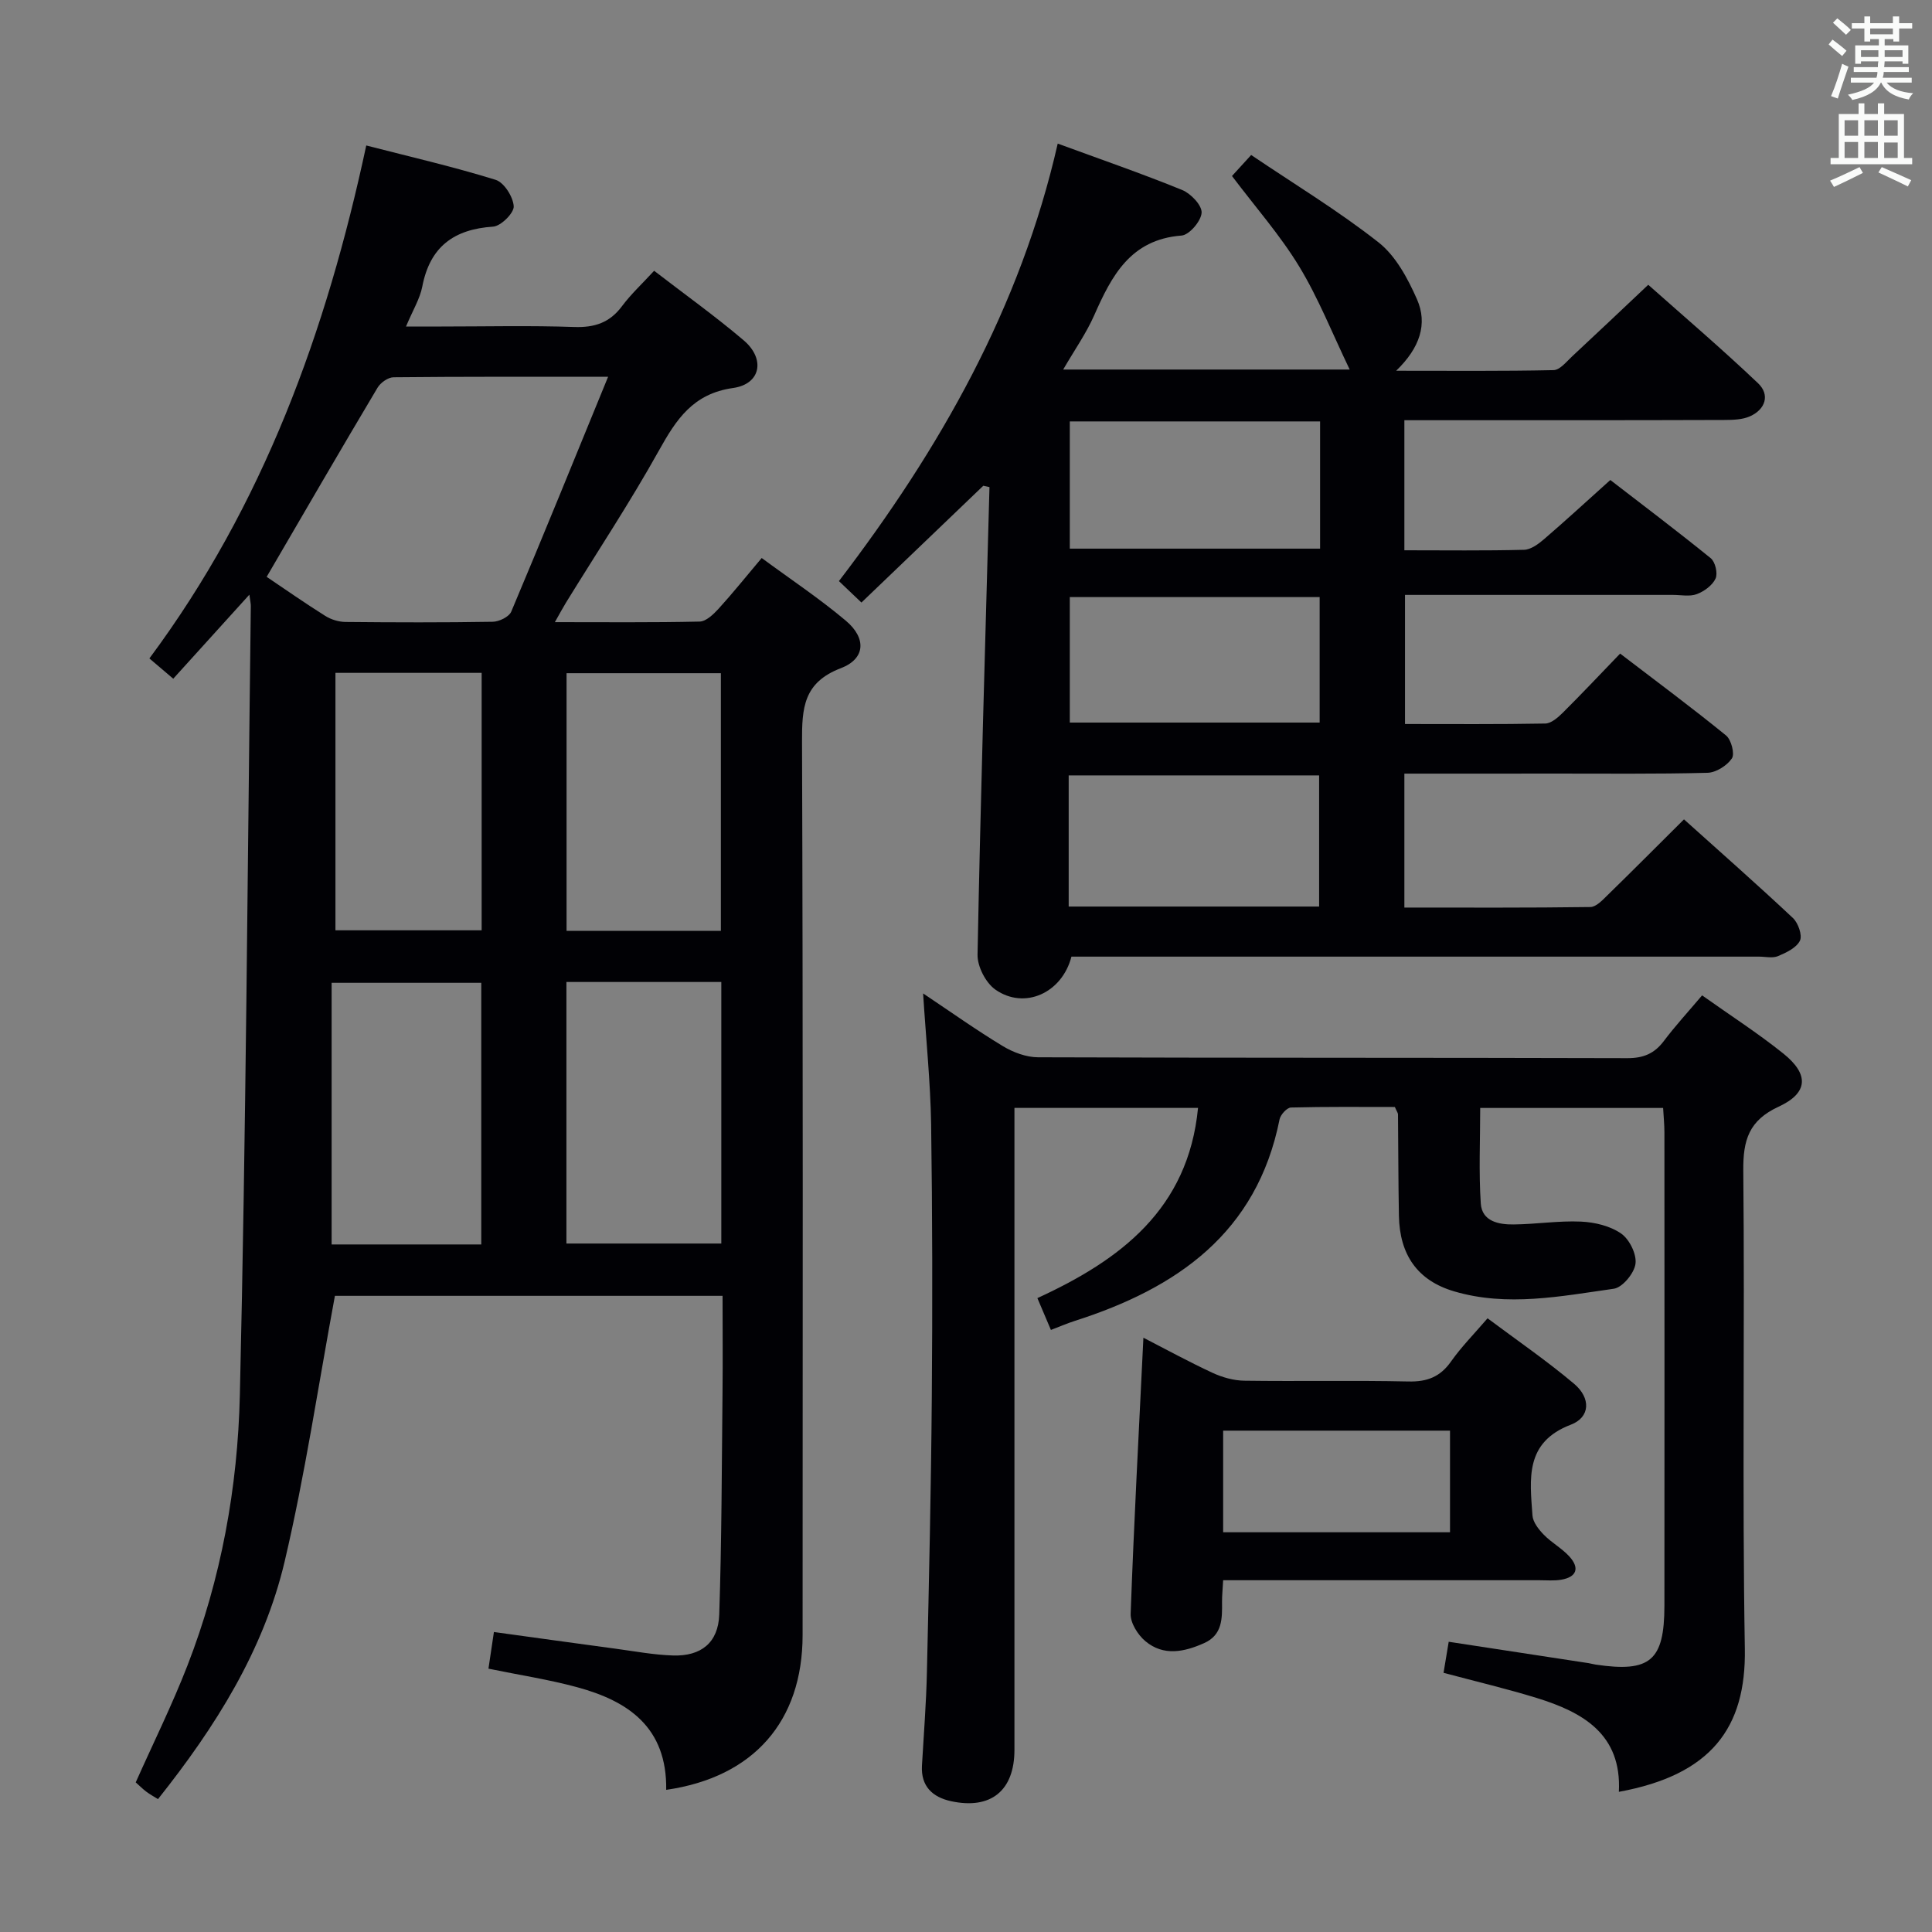 <svg enable-background="new 0 0 400 400" viewBox="0 0 400 400" xmlns="http://www.w3.org/2000/svg"><rect x="0" y="0" width="400" height="400" fill="#808080" stroke="none"/><g fill="#010105"><path d="m137.93 370.57c.19-12.97-7.89-18.4-18.47-21.26-5.89-1.6-11.97-2.52-18.33-3.83.36-2.45.72-4.82 1.13-7.59 8.56 1.18 16.89 2.34 25.22 3.46 3.95.53 7.9 1.28 11.87 1.4 5.81.18 9.36-2.66 9.56-8.46.51-15.3.52-30.62.68-45.93.07-6.62.01-13.25.01-20.07-27.59 0-54.52 0-80.26 0-3.46 18.64-6.17 37.01-10.41 55.01-4.34 18.4-14.31 34.22-26.22 49.19-.86-.54-1.69-.99-2.43-1.55-.78-.59-1.48-1.3-2.18-1.92 3.64-8.16 7.54-16.03 10.71-24.19 6.99-17.98 10.41-36.92 10.85-56.01 1.27-54.43 1.58-108.89 2.27-163.34.01-.48-.12-.97-.3-2.36-5.42 5.98-10.44 11.53-15.76 17.4-1.68-1.43-3.13-2.66-4.94-4.2 23.58-31.71 36.65-67.7 44.9-106.2 9.25 2.38 18.12 4.42 26.78 7.11 1.75.54 3.63 3.52 3.75 5.48.08 1.38-2.65 4.1-4.25 4.21-8.16.54-13.1 4.18-14.68 12.41-.49 2.53-1.95 4.88-3.37 8.27h7.34c9.17 0 18.34-.22 27.49.1 4.21.14 7.33-.88 9.88-4.3 1.87-2.51 4.21-4.67 6.66-7.34 6.29 4.85 12.63 9.38 18.54 14.4 4.53 3.85 3.55 9.06-2.19 9.87-8.3 1.17-11.76 6.49-15.37 12.97-5.98 10.73-12.78 21-19.23 31.47-.66 1.08-1.26 2.2-2.3 4.04 10.45 0 20.21.1 29.97-.12 1.33-.03 2.84-1.48 3.89-2.62 2.91-3.19 5.61-6.57 8.96-10.54 5.87 4.33 11.91 8.34 17.42 12.98 4.29 3.61 4.08 7.88-1.03 9.83-7.77 2.97-8.06 8.27-8.04 15.21.22 61.66.14 123.32.12 184.98-.01 17.82-10.1 29.42-28.24 32.04zm-82.72-251.14c3.85 2.59 7.93 5.45 12.14 8.09 1.19.75 2.76 1.23 4.17 1.25 10.16.1 20.33.13 30.49-.04 1.33-.02 3.38-1.02 3.84-2.1 6.69-15.86 13.16-31.8 20.05-48.62-15.84 0-30.13-.05-44.42.1-1.14.01-2.7 1.12-3.32 2.17-7.64 12.82-15.13 25.74-22.95 39.15zm94.13 83.88c-10.92 0-21.36 0-32.07 0v54.15h32.07c0-18.13 0-35.9 0-54.15zm-.09-63.93c-10.91 0-21.47 0-31.95 0v53.35h31.95c0-17.8 0-35.39 0-53.35zm-49.61 118.27c0-18.35 0-36.23 0-54.17-10.32 0-20.34 0-30.98 0v54.17zm.08-118.34c-10.45 0-20.35 0-30.27 0v53.3h30.27c0-17.88 0-35.44 0-53.3z"/><path d="m290.76 160.17v27.73c12.97 0 25.75.07 38.52-.11 1.19-.02 2.49-1.42 3.5-2.41 5.24-5.11 10.4-10.3 15.87-15.74 7.56 6.8 15.17 13.49 22.55 20.42 1.09 1.02 1.99 3.58 1.46 4.69-.72 1.48-2.82 2.48-4.53 3.2-1.14.48-2.63.11-3.96.11-45.49 0-90.99 0-136.48 0-1.98 0-3.96 0-5.86 0-1.94 7.54-9.71 11.04-15.73 6.84-2.01-1.4-3.76-4.8-3.71-7.25.62-32.27 1.59-64.54 2.47-96.8-.43-.09-.85-.18-1.28-.28-8.29 7.94-16.57 15.88-25.23 24.18-1.71-1.63-3.09-2.94-4.66-4.44 20.94-27.38 37.58-56.66 45.3-90.58 8.99 3.3 17.46 6.22 25.75 9.6 1.8.73 4.13 3.17 4.04 4.71-.09 1.72-2.55 4.61-4.16 4.73-10.56.81-14.46 8.31-18.09 16.54-1.65 3.72-4.04 7.12-6.41 11.2h59.32c-3.64-7.56-6.48-14.8-10.47-21.36-3.94-6.48-9.03-12.25-13.9-18.71.95-1.05 2.13-2.34 3.97-4.35 8.94 6.04 18.07 11.56 26.38 18.1 3.56 2.8 6.05 7.47 7.95 11.77 2.25 5.11.6 10.06-4.31 14.8 11.51 0 22.06.1 32.6-.13 1.31-.03 2.67-1.76 3.85-2.86 5.12-4.76 10.19-9.57 15.74-14.81 7.26 6.45 15.2 13.22 22.75 20.4 2.48 2.36 1.54 5.39-1.68 6.83-1.59.71-3.55.75-5.35.76-20.16.07-40.33.05-60.49.05-1.81 0-3.62 0-5.72 0v26.93c8.49 0 16.64.11 24.78-.1 1.41-.04 2.97-1.19 4.14-2.2 4.42-3.8 8.71-7.75 13.72-12.25 6.24 4.82 13.62 10.38 20.79 16.19.94.76 1.49 3.15 1 4.21-.65 1.41-2.36 2.66-3.89 3.23-1.47.55-3.29.16-4.96.16-18.32 0-36.64 0-55.45 0v26.73c9.78 0 19.41.08 29.04-.1 1.23-.02 2.63-1.25 3.63-2.24 3.89-3.87 7.66-7.87 11.87-12.24 7.57 5.79 14.88 11.21 21.93 16.95 1.08.88 1.84 3.81 1.21 4.75-1.01 1.5-3.29 2.94-5.07 2.98-10.66.28-21.33.15-31.99.16-10.14.02-20.27.01-30.75.01zm-69.5 27.52h51.85c0-9.25 0-18.25 0-27.15-17.54 0-34.6 0-51.85 0zm.23-100.44v26.34h51.82c0-8.92 0-17.51 0-26.34-17.35 0-34.43 0-51.82 0zm51.73 36.37c-17.55 0-34.73 0-51.73 0v25.98h51.73c0-8.9 0-17.46 0-25.98z"/><path d="m191.12 205.68c5.75 3.84 11 7.58 16.51 10.91 2.14 1.29 4.84 2.3 7.29 2.31 40.66.14 81.32.06 121.99.18 3.34.01 5.61-.94 7.58-3.56 2.39-3.17 5.09-6.1 7.91-9.44 5.84 4.15 11.57 7.83 16.85 12.07 5.33 4.29 5.14 8.14-1.01 10.98s-7.37 6.91-7.31 13.22c.32 32.99-.24 66 .32 98.99.28 16.43-7 26.14-26.08 29.64.61-11.94-7.44-16.48-17.03-19.44-6.17-1.9-12.46-3.38-19.27-5.2.33-1.97.69-4.12 1.07-6.43 10.01 1.53 19.49 2.97 28.98 4.43.49.08.97.23 1.47.3 11.26 1.67 14.2-.81 14.21-12.2.03-32.66.01-65.33 0-97.99 0-1.62-.17-3.24-.27-5.06-12.71 0-24.99 0-37.87 0 0 6.64-.31 13.24.12 19.78.25 3.73 3.75 4.38 6.83 4.34 4.65-.05 9.3-.8 13.92-.59 2.84.13 6.04.89 8.32 2.48 1.71 1.19 3.23 4.27 2.96 6.26-.26 1.95-2.69 4.9-4.49 5.16-10.96 1.55-22.06 3.79-33.06.54-7.6-2.24-11.28-7.58-11.43-15.65-.13-6.99-.12-13.99-.19-20.99 0-.3-.25-.6-.65-1.53-6.99 0-14.25-.08-21.51.11-.83.02-2.16 1.48-2.36 2.45-4.7 23.54-21.24 34.96-42.4 41.73-1.56.5-3.08 1.16-4.94 1.87-.9-2.12-1.72-4.04-2.8-6.59 17.11-7.86 31.23-18.37 33.26-39.38-12.76 0-25.03 0-38.01 0v5.92 126.99c0 8.43-4.87 12.43-13.16 10.62-3.78-.83-6.23-3.06-5.99-7.35.37-6.47.89-12.95 1.03-19.43.43-18.97.86-37.95 1.01-56.93.15-18.83.13-37.66-.14-56.49-.15-8.75-1.06-17.52-1.66-27.03z"/><path d="m253.24 327.17c-.1 1.9-.24 3.2-.23 4.51.03 3.4.1 6.8-3.69 8.5-4.12 1.85-8.42 2.76-12.18-.39-1.56-1.3-3.12-3.78-3.05-5.67.68-18.9 1.7-37.8 2.64-57.16 4.65 2.39 9.4 4.99 14.31 7.27 2.03.94 4.38 1.6 6.59 1.63 11.32.16 22.65-.09 33.97.16 3.88.09 6.58-.95 8.83-4.15 2.09-2.97 4.68-5.59 7.55-8.93 6.1 4.56 12.24 8.77 17.91 13.55 3.53 2.97 3.35 6.94-.65 8.47-9.62 3.66-8.48 11.29-7.96 18.8.1 1.39 1.28 2.89 2.34 3.98 1.61 1.66 3.75 2.81 5.3 4.51 2.16 2.38 1.56 4.27-1.73 4.82-1.46.24-2.99.1-4.49.1-21.63.01-43.26 0-65.46 0zm0-30.97v21.04h46.97c0-7.23 0-14.09 0-21.04-15.8 0-31.21 0-46.97 0z"/></g><path d="m378.6 9.2.8-1c.9.7 1.9 1.4 2.9 2.3l-.9 1.1c-1.1-.9-2-1.7-2.8-2.4zm.5 10.7c.9-2.1 1.6-4.3 2.3-6.7.4.2.8.4 1.3.6-.7 2.1-1.5 4.3-2.2 6.6zm.4-15.2.9-.9c1 .8 2 1.6 2.8 2.4l-1 1c-1-.9-1.9-1.8-2.7-2.5zm12.5-1.3h1.2v1.4h2.7v1.1h-2.7v2.7h-1.2v-.5h-1.8v1.3h4.9v3.8h-1.2v-.5h-3.7c0 .4-.1.9-.1 1.2h5.1v1h-5.2c0 .5-.1.9-.2 1.2h6v1h-5.2c1.1 1.3 2.9 2 5.5 2.2-.4.4-.7.8-.9 1.3-2.9-.5-4.8-1.6-5.7-3.5h-.1c-.8 1.7-2.7 2.9-5.9 3.6-.2-.4-.6-.8-.9-1.1 2.8-.6 4.6-1.4 5.4-2.5h-4.8v-1h5.3c.1-.3.2-.7.2-1.2h-4.9v-1h5c0-.4 0-.8.1-1.2h-3.6v.5h-1.2v-3.8h4.9v-1.3h-1.8v.5h-1.2v-2.7h-2.6v-1.1h2.6v-1.4h1.2v1.4h4.7v-1.4zm-6.7 8.4h3.6c0-.4 0-.9 0-1.4h-3.6zm1.9-4.7h4.7v-1.2h-4.7zm6.7 3.3h-3.7v1.4h3.7z" fill="#fafbfa"/><path d="m384.7 21.4h1.3v2.2h2.8v-2.2h1.3v2.2h4.1v9.1h1.7v1.3h-16.9v-1.3h1.7v-9.1h4.1v-2.2zm.3 13.2.7 1.2c-1.8.9-3.8 1.9-6 2.9-.2-.4-.5-.8-.8-1.3 2.4-1 4.4-2 6.1-2.8zm-3.1-6.5h2.8v-3.2h-2.8zm0 4.6h2.8v-3.3h-2.8zm4.1-4.6h2.8v-3.2h-2.8zm0 4.6h2.8v-3.3h-2.8zm3.6 1.9c2.1.9 4.1 1.8 6.1 2.7l-.7 1.3c-2.2-1.1-4.2-2-6.1-2.9zm3.3-9.7h-2.8v3.2h2.8zm-2.8 7.8h2.8v-3.2h-2.8z" fill="#fafbfa"/></svg>